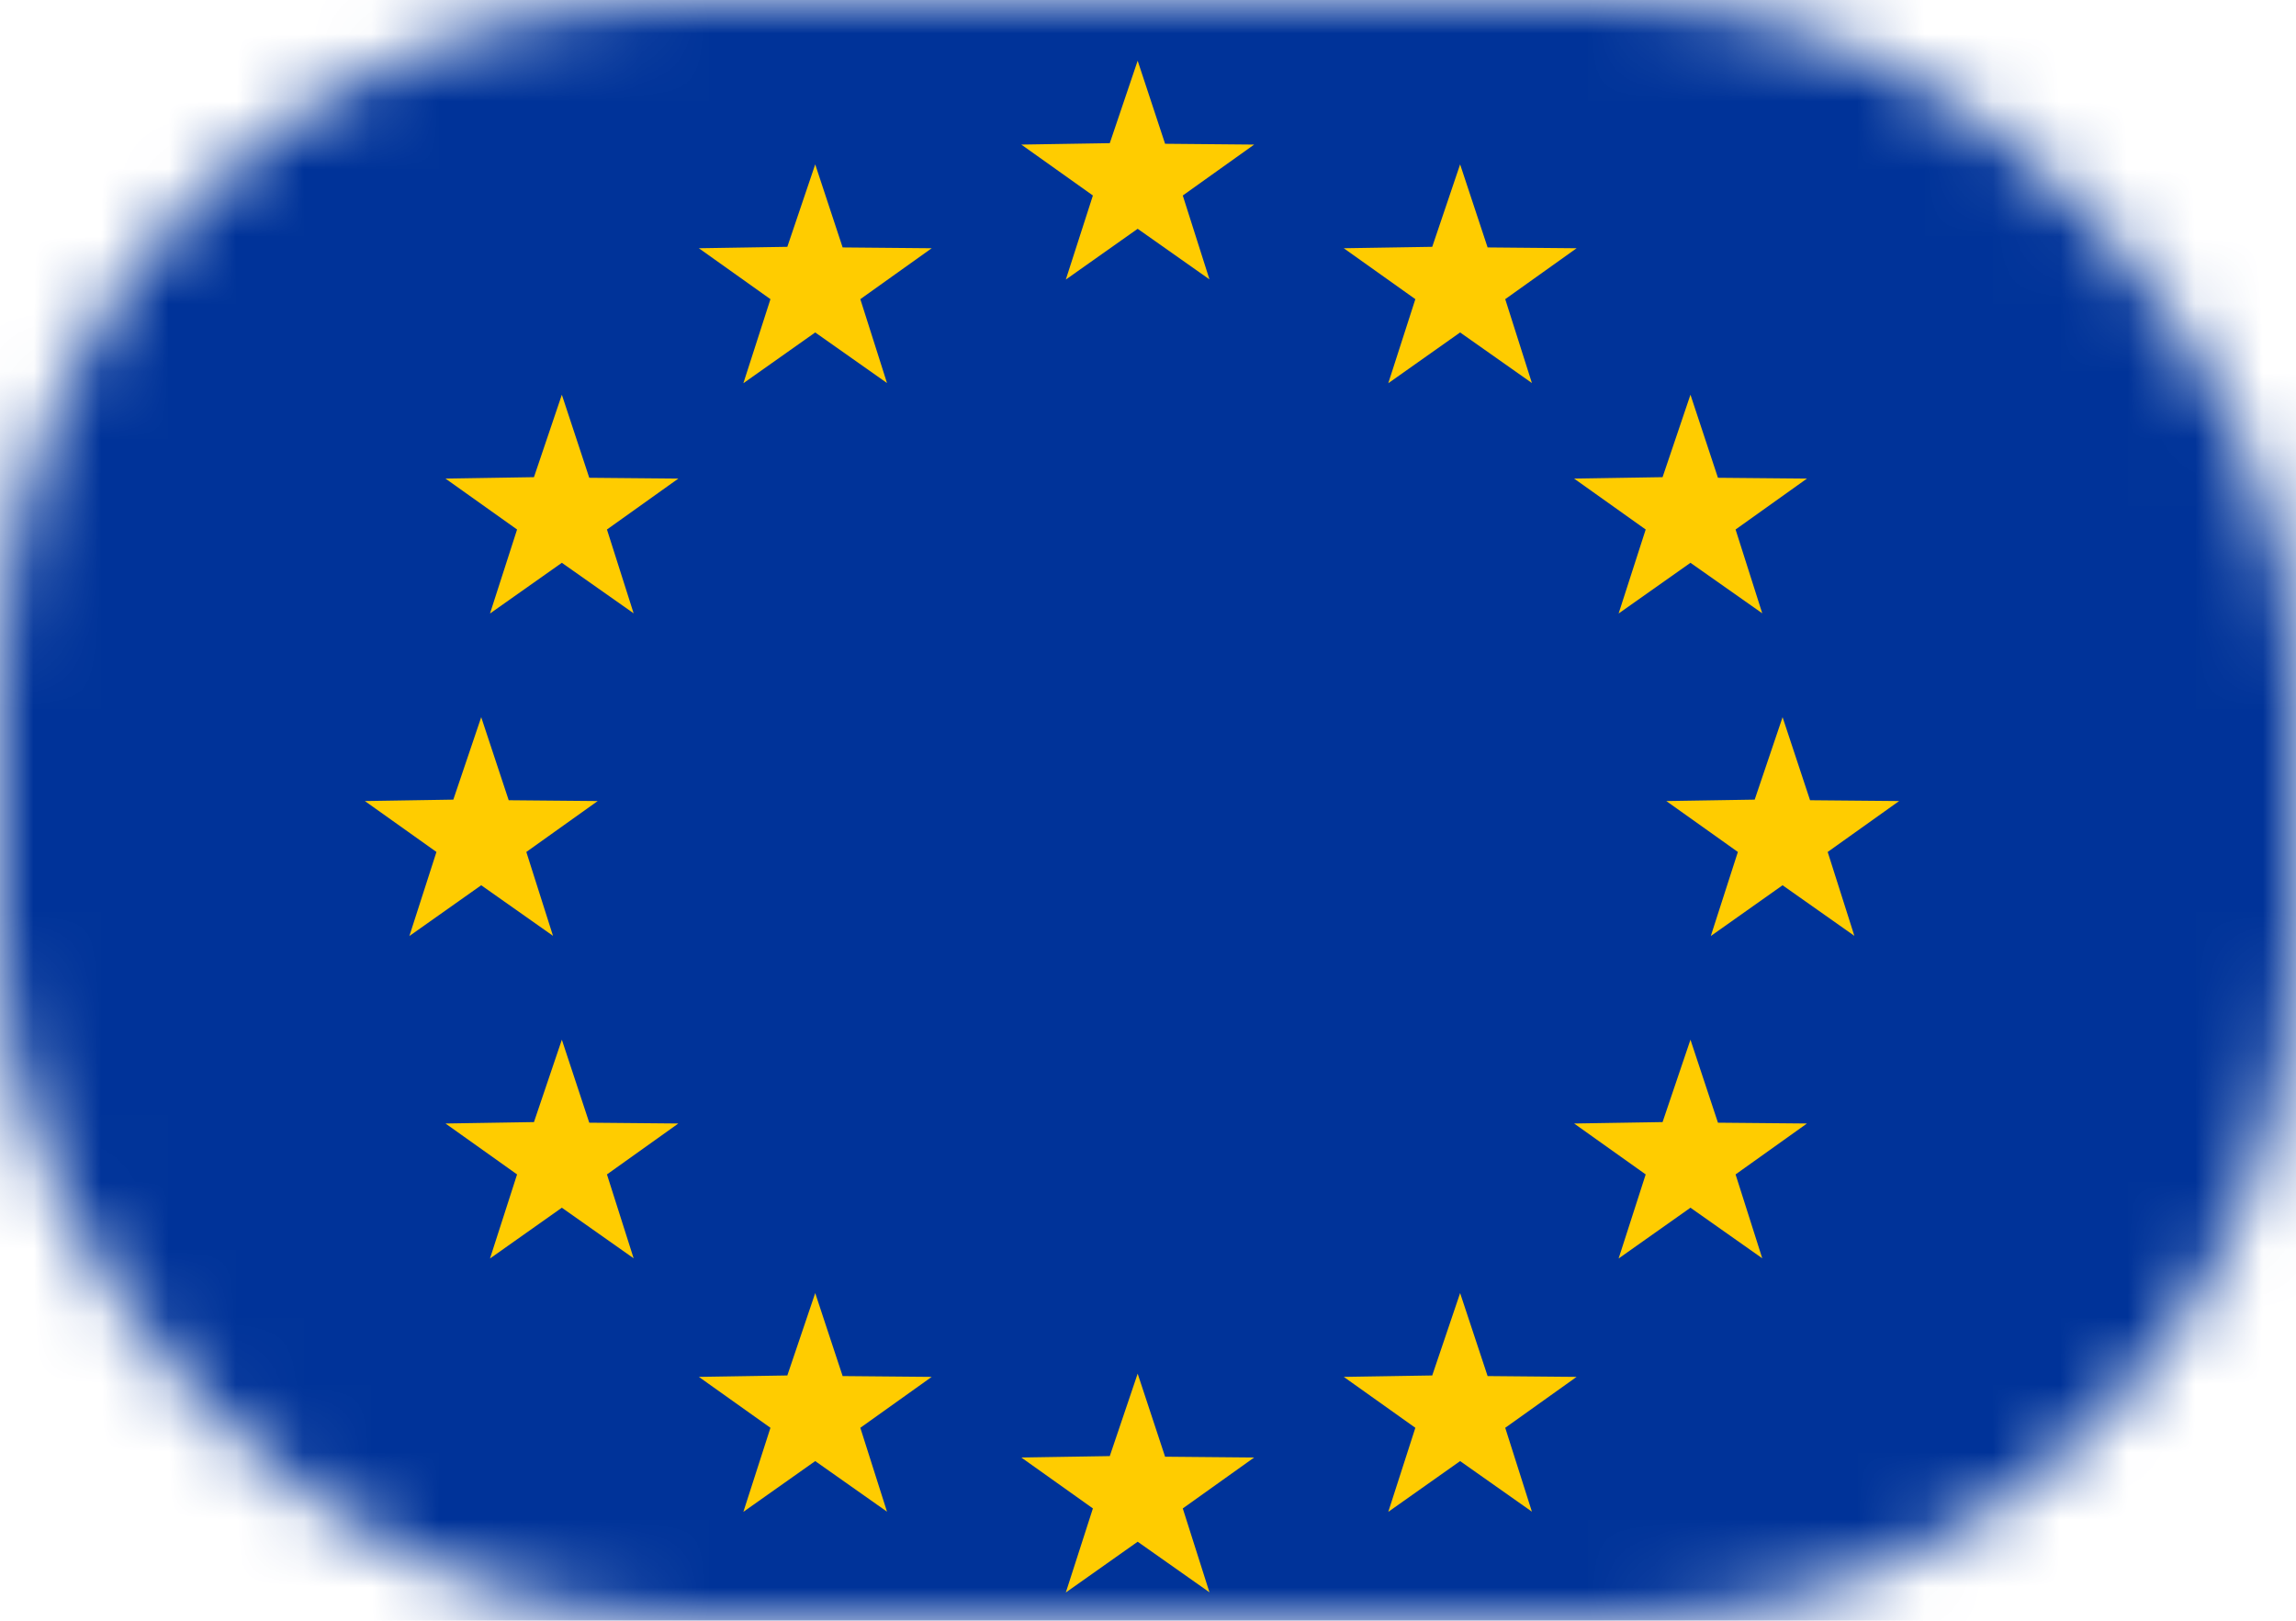 <svg width="34" height="24" viewBox="0 0 34 24" fill="none" xmlns="http://www.w3.org/2000/svg">
<g id="gbp">
<mask id="mask0_45_1141" style="mask-type:alpha" maskUnits="userSpaceOnUse" x="0" y="0" width="34" height="24">
<rect id="Rectangle 16" width="34" height="24" rx="10" fill="#666566"/>
</mask>
<g mask="url(#mask0_45_1141)">
<g id="Group 15">
<rect id="Rectangle 481" x="-5" y="-2" width="44" height="28.992" fill="#003399"/>
<path id="Vector 72" d="M7.907 7.066L8.32 5.845L8.726 7.075L10.045 7.087L8.988 7.841L9.383 9.082L8.32 8.334L7.256 9.085L7.657 7.841L6.597 7.087L7.907 7.066Z" fill="#FFCC00"/>
<path id="Vector 73" d="M11.659 3.655L12.072 2.434L12.478 3.664L13.797 3.676L12.74 4.43L13.135 5.672L12.072 4.923L11.008 5.675L11.409 4.43L10.349 3.676L11.659 3.655Z" fill="#FFCC00"/>
<path id="Vector 74" d="M16.434 2.12L16.847 0.899L17.253 2.129L18.572 2.141L17.515 2.895L17.91 4.137L16.847 3.388L15.783 4.14L16.184 2.895L15.124 2.141L16.434 2.12Z" fill="#FFCC00"/>
<path id="Vector 75" d="M21.209 3.655L21.622 2.434L22.029 3.664L23.347 3.676L22.29 4.43L22.685 5.672L21.622 4.923L20.558 5.675L20.959 4.43L19.899 3.676L21.209 3.655Z" fill="#FFCC00"/>
<path id="Vector 76" d="M24.62 7.066L25.033 5.845L25.44 7.075L26.758 7.087L25.701 7.841L26.096 9.082L25.033 8.334L23.969 9.085L24.37 7.841L23.31 7.087L24.62 7.066Z" fill="#FFCC00"/>
<path id="Vector 77" d="M25.984 11.841L26.397 10.62L26.804 11.85L28.123 11.862L27.065 12.616L27.46 13.858L26.397 13.109L25.334 13.861L25.735 12.616L24.675 11.862L25.984 11.841Z" fill="#FFCC00"/>
<path id="Vector 78" d="M24.62 16.616L25.033 15.396L25.44 16.625L26.758 16.637L25.701 17.391L26.096 18.633L25.033 17.884L23.969 18.636L24.37 17.391L23.31 16.637L24.62 16.616Z" fill="#FFCC00"/>
<path id="Vector 79" d="M21.209 20.368L21.622 19.148L22.029 20.377L23.347 20.389L22.29 21.143L22.685 22.385L21.622 21.636L20.558 22.388L20.959 21.143L19.899 20.389L21.209 20.368Z" fill="#FFCC00"/>
<path id="Vector 80" d="M16.434 21.562L16.847 20.341L17.253 21.571L18.572 21.583L17.515 22.337L17.91 23.579L16.847 22.83L15.783 23.582L16.184 22.337L15.124 21.583L16.434 21.562Z" fill="#FFCC00"/>
<path id="Vector 81" d="M11.659 20.368L12.072 19.148L12.478 20.377L13.797 20.389L12.74 21.143L13.135 22.385L12.072 21.636L11.008 22.388L11.409 21.143L10.349 20.389L11.659 20.368Z" fill="#FFCC00"/>
<path id="Vector 82" d="M7.907 16.616L8.32 15.396L8.726 16.625L10.045 16.637L8.988 17.391L9.383 18.633L8.32 17.884L7.256 18.636L7.657 17.391L6.597 16.637L7.907 16.616Z" fill="#FFCC00"/>
<path id="Vector 83" d="M6.713 11.841L7.126 10.62L7.533 11.85L8.851 11.862L7.794 12.616L8.189 13.858L7.126 13.109L6.062 13.861L6.463 12.616L5.403 11.862L6.713 11.841Z" fill="#FFCC00"/>
</g>
</g>
</g>
</svg>
